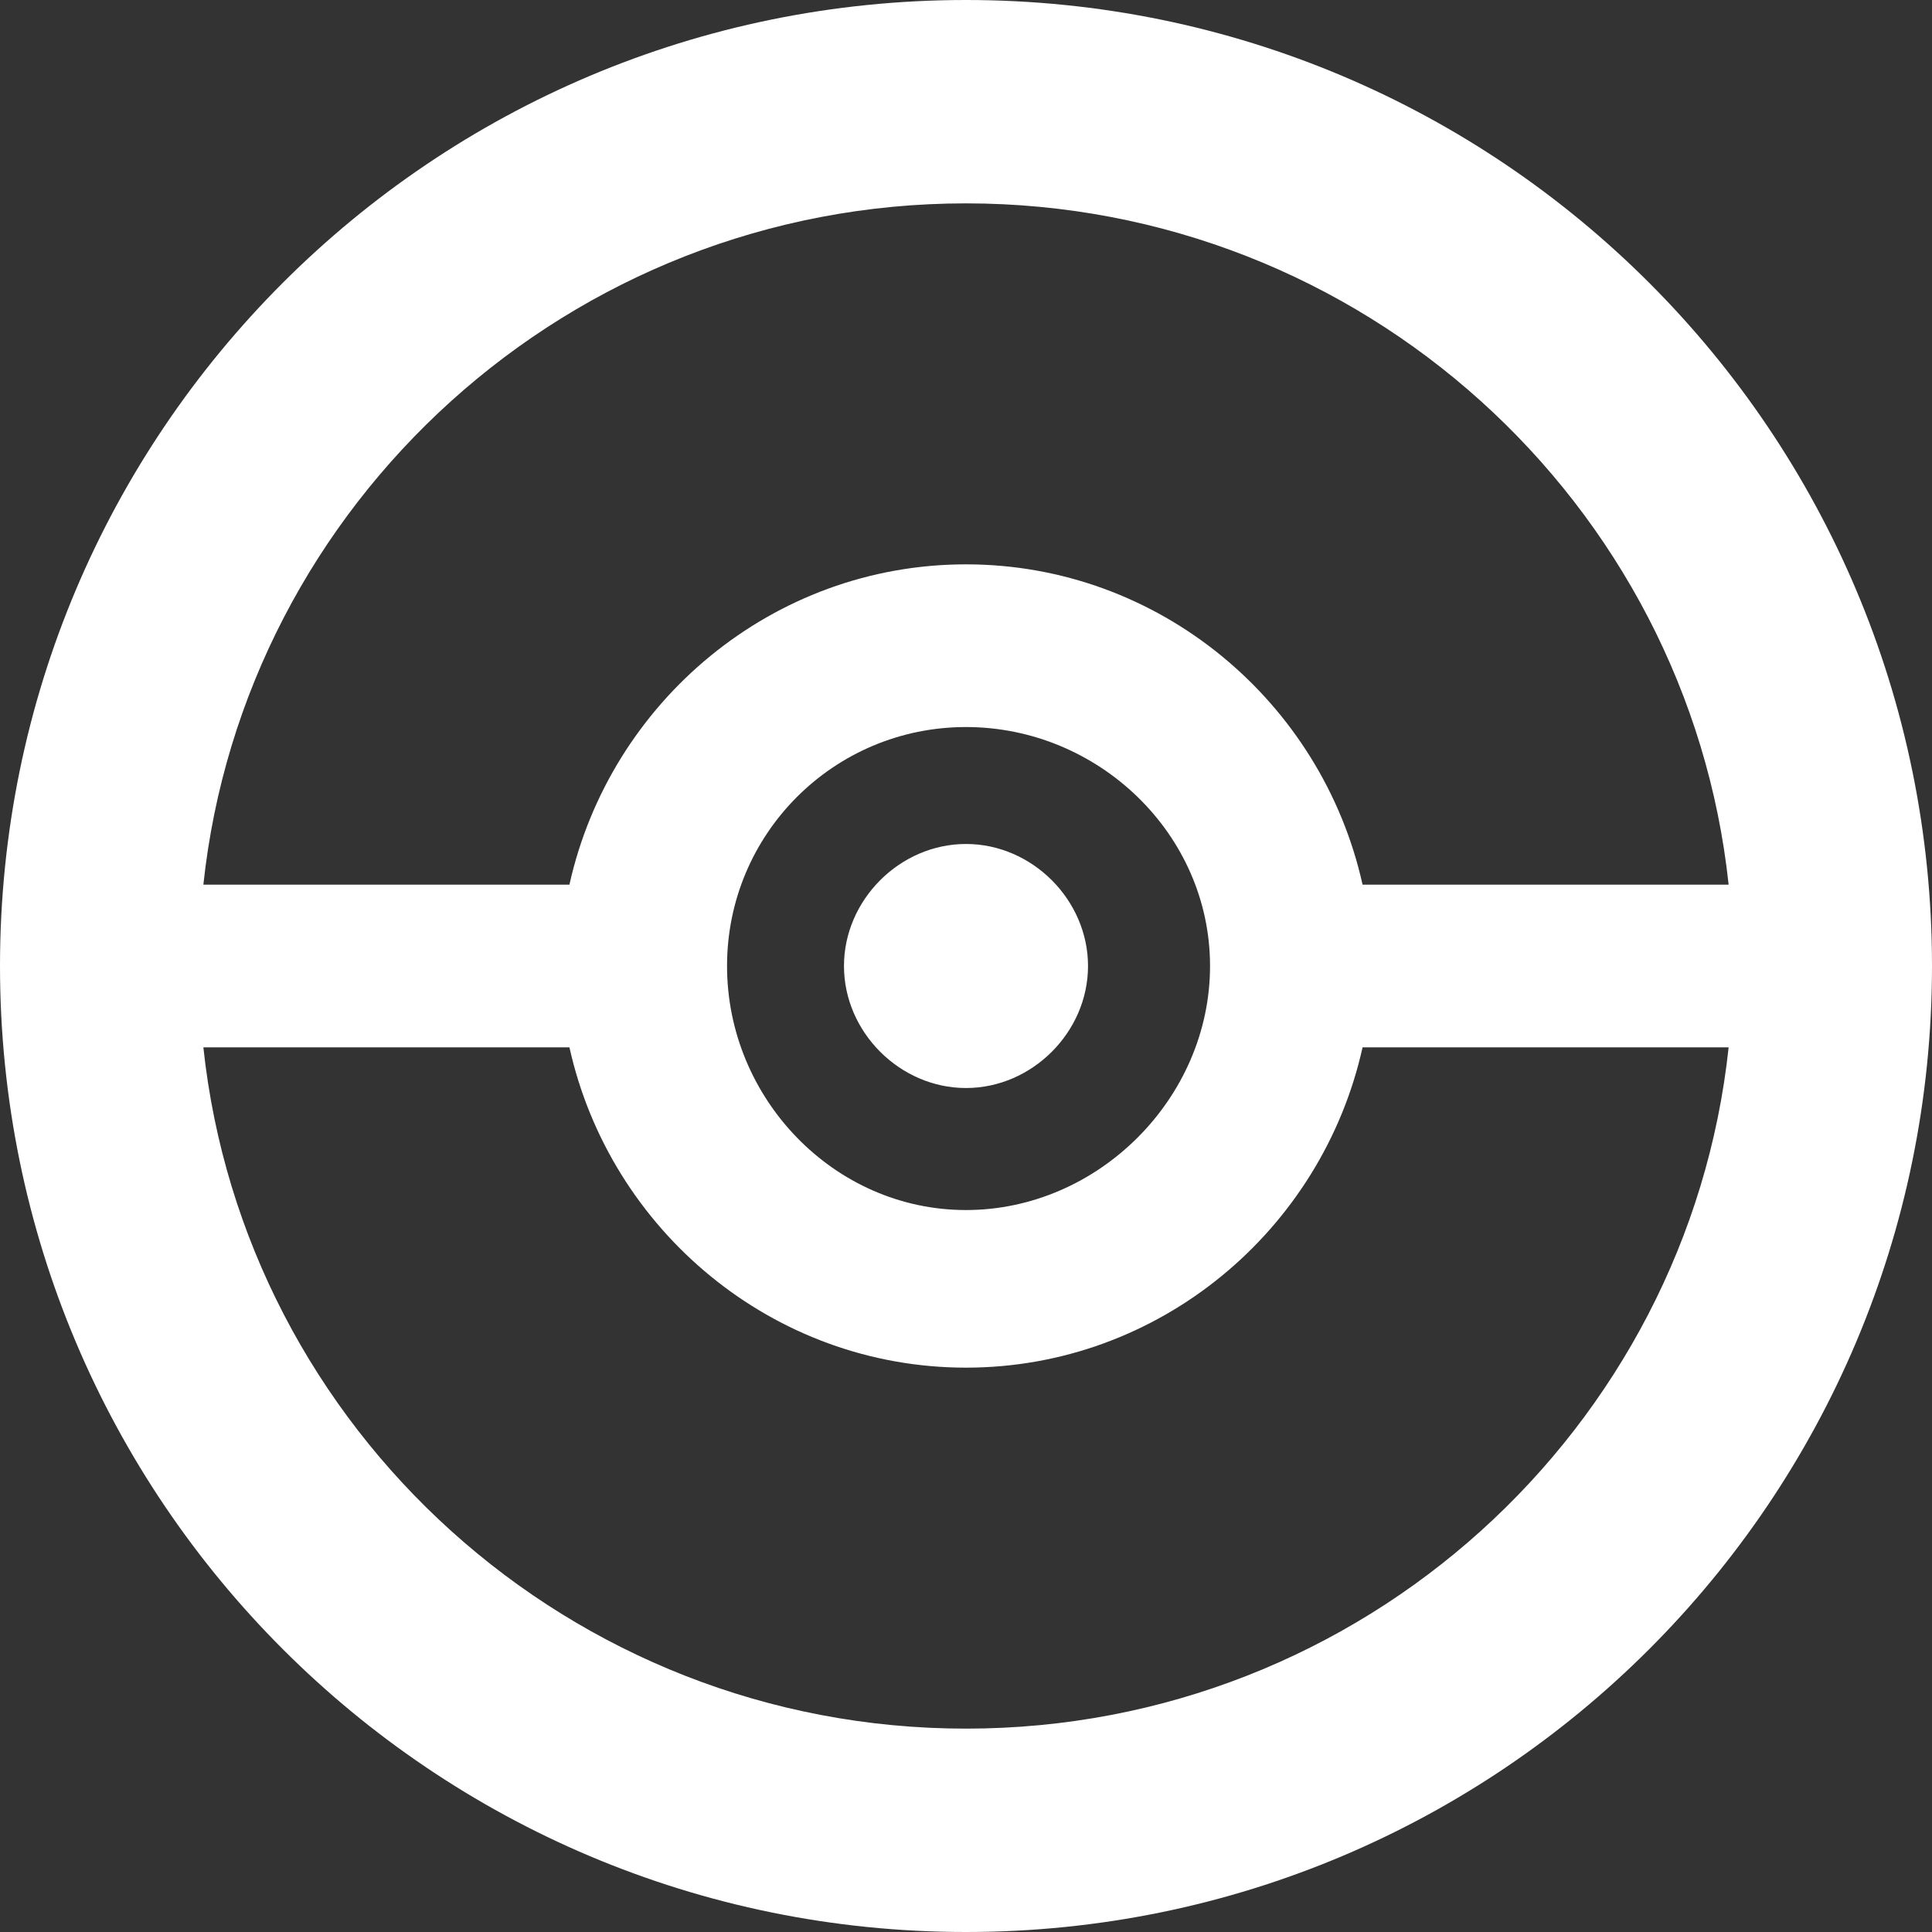 <svg version="1.2" xmlns="http://www.w3.org/2000/svg" viewBox="0 0 38 38" width="38" height="38"><rect x="0" y="0" width="38" height="38" fill="#333333" stroke="none"/><style>.a{fill:#fff}</style><path fill-rule="evenodd" class="a" d="m19 0c10.5 0 19 8.5 19 19 0 10.5-8.5 19-19 19-10.5 0-19-8.5-19-19 0-10.5 8.5-19 19-19zm0 4c-7.8 0-14.2 5.9-15 13.4h7.2c0.8-3.6 4-6.3 7.8-6.3 3.8 0 7 2.7 7.8 6.3h7.2c-0.8-7.5-7.2-13.4-15-13.4zm-15 16.6c0.8 7.5 7.2 13.4 15 13.4 7.8 0 14.2-5.9 15-13.4h-7.2c-0.8 3.6-4 6.3-7.8 6.3-3.8 0-7-2.7-7.8-6.3zm15-6.3c-2.6 0-4.7 2.1-4.7 4.7 0 2.6 2.1 4.8 4.7 4.8 2.6 0 4.8-2.2 4.8-4.8 0-2.6-2.2-4.7-4.8-4.7zm0 2.3c1.3 0 2.4 1.1 2.4 2.4 0 1.3-1.1 2.4-2.4 2.4-1.3 0-2.4-1.1-2.4-2.4 0-1.3 1.1-2.4 2.4-2.4z"/></svg>